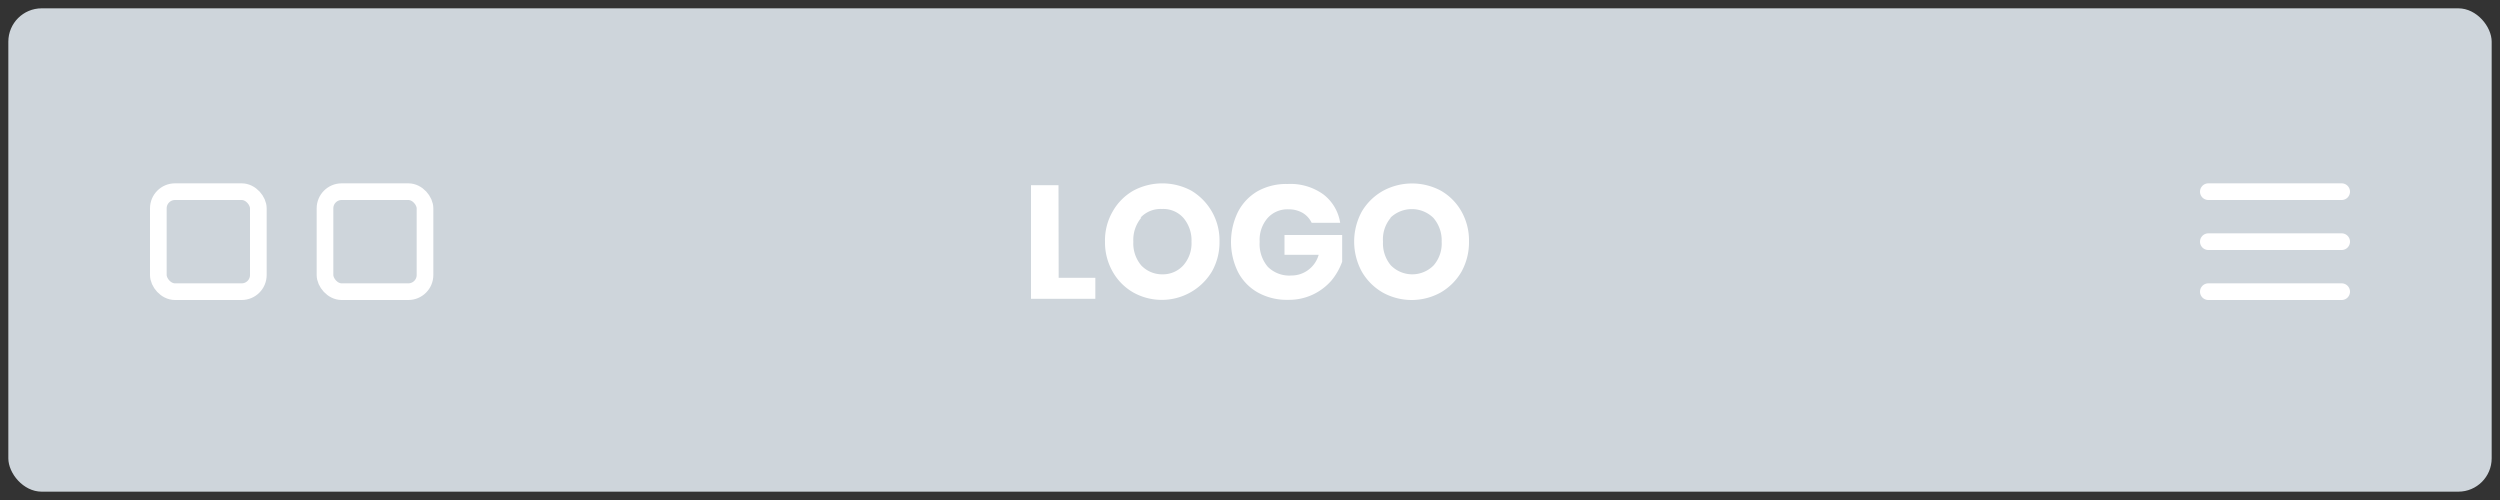 <svg id="Layer_1" data-name="Layer 1" xmlns="http://www.w3.org/2000/svg" viewBox="0 0 150 30"><rect x="0" y="0" width="150" height="30" fill="#333333" stroke="none"/><defs><style>.cls-1{fill:#ced5db;}.cls-2{fill:none;stroke:#fff;stroke-linecap:round;stroke-linejoin:round;}.cls-3{fill:#fff;}</style></defs><rect class="cls-1" x="0.5" y="0.5" width="149" height="29" rx="2"/><line class="cls-2" x1="140.5" y1="17.5" x2="132.5" y2="17.5"/><line class="cls-2" x1="140.5" y1="14.5" x2="132.5" y2="14.5"/><line class="cls-2" x1="140.5" y1="11.5" x2="132.5" y2="11.5"/><rect class="cls-2" x="9.5" y="11.5" width="6" height="6" rx="1"/><rect class="cls-2" x="19.5" y="11.5" width="6" height="6" rx="1"/><path class="cls-3" d="M63.52,16.67h2.2v1.26H61.86V11.11h1.65Z"/><path class="cls-3" d="M71.48,11.44a3.47,3.47,0,0,1,1.69,3.06,3.55,3.55,0,0,1-.46,1.8A3.51,3.51,0,0,1,68,17.55a3.31,3.31,0,0,1-1.24-1.25,3.55,3.55,0,0,1-.46-1.8,3.46,3.46,0,0,1,.46-1.81A3.31,3.31,0,0,1,68,11.44,3.68,3.68,0,0,1,71.48,11.44Zm-3,1.62A2.07,2.07,0,0,0,68,14.5a2.05,2.05,0,0,0,.47,1.42,1.73,1.73,0,0,0,1.3.54A1.65,1.65,0,0,0,71,15.92a2,2,0,0,0,.49-1.42A2.07,2.07,0,0,0,71,13.07a1.61,1.61,0,0,0-1.28-.53A1.64,1.64,0,0,0,68.43,13.06Z"/><path class="cls-3" d="M79.41,11.67a2.65,2.65,0,0,1,1,1.7H78.7a1.38,1.38,0,0,0-.53-.59,1.65,1.65,0,0,0-.86-.22,1.59,1.59,0,0,0-1.26.53,2,2,0,0,0-.47,1.42,2.1,2.1,0,0,0,.49,1.5,1.83,1.83,0,0,0,1.42.52,1.67,1.67,0,0,0,1-.33,1.7,1.7,0,0,0,.63-.91H77.07V14.1h3.46v1.6a3.79,3.79,0,0,1-.65,1.14,3.44,3.44,0,0,1-1.1.83,3.38,3.38,0,0,1-1.5.32,3.57,3.57,0,0,1-1.81-.44,3,3,0,0,1-1.19-1.23,4.09,4.09,0,0,1,0-3.61,3.06,3.06,0,0,1,1.18-1.24,3.52,3.52,0,0,1,1.8-.43A3.36,3.36,0,0,1,79.41,11.67Z"/><path class="cls-3" d="M86.45,11.44a3.31,3.31,0,0,1,1.24,1.25,3.55,3.55,0,0,1,.45,1.81,3.64,3.64,0,0,1-.45,1.8,3.41,3.41,0,0,1-1.25,1.25,3.59,3.59,0,0,1-3.48,0,3.41,3.41,0,0,1-1.25-1.25,3.77,3.77,0,0,1,0-3.61A3.41,3.41,0,0,1,83,11.44,3.66,3.66,0,0,1,86.45,11.44Zm-3,1.62a2,2,0,0,0-.47,1.44,2.05,2.05,0,0,0,.47,1.42,1.8,1.8,0,0,0,2.57,0,2,2,0,0,0,.48-1.42A2.06,2.06,0,0,0,86,13.07a1.85,1.85,0,0,0-2.58,0Z"/></svg>